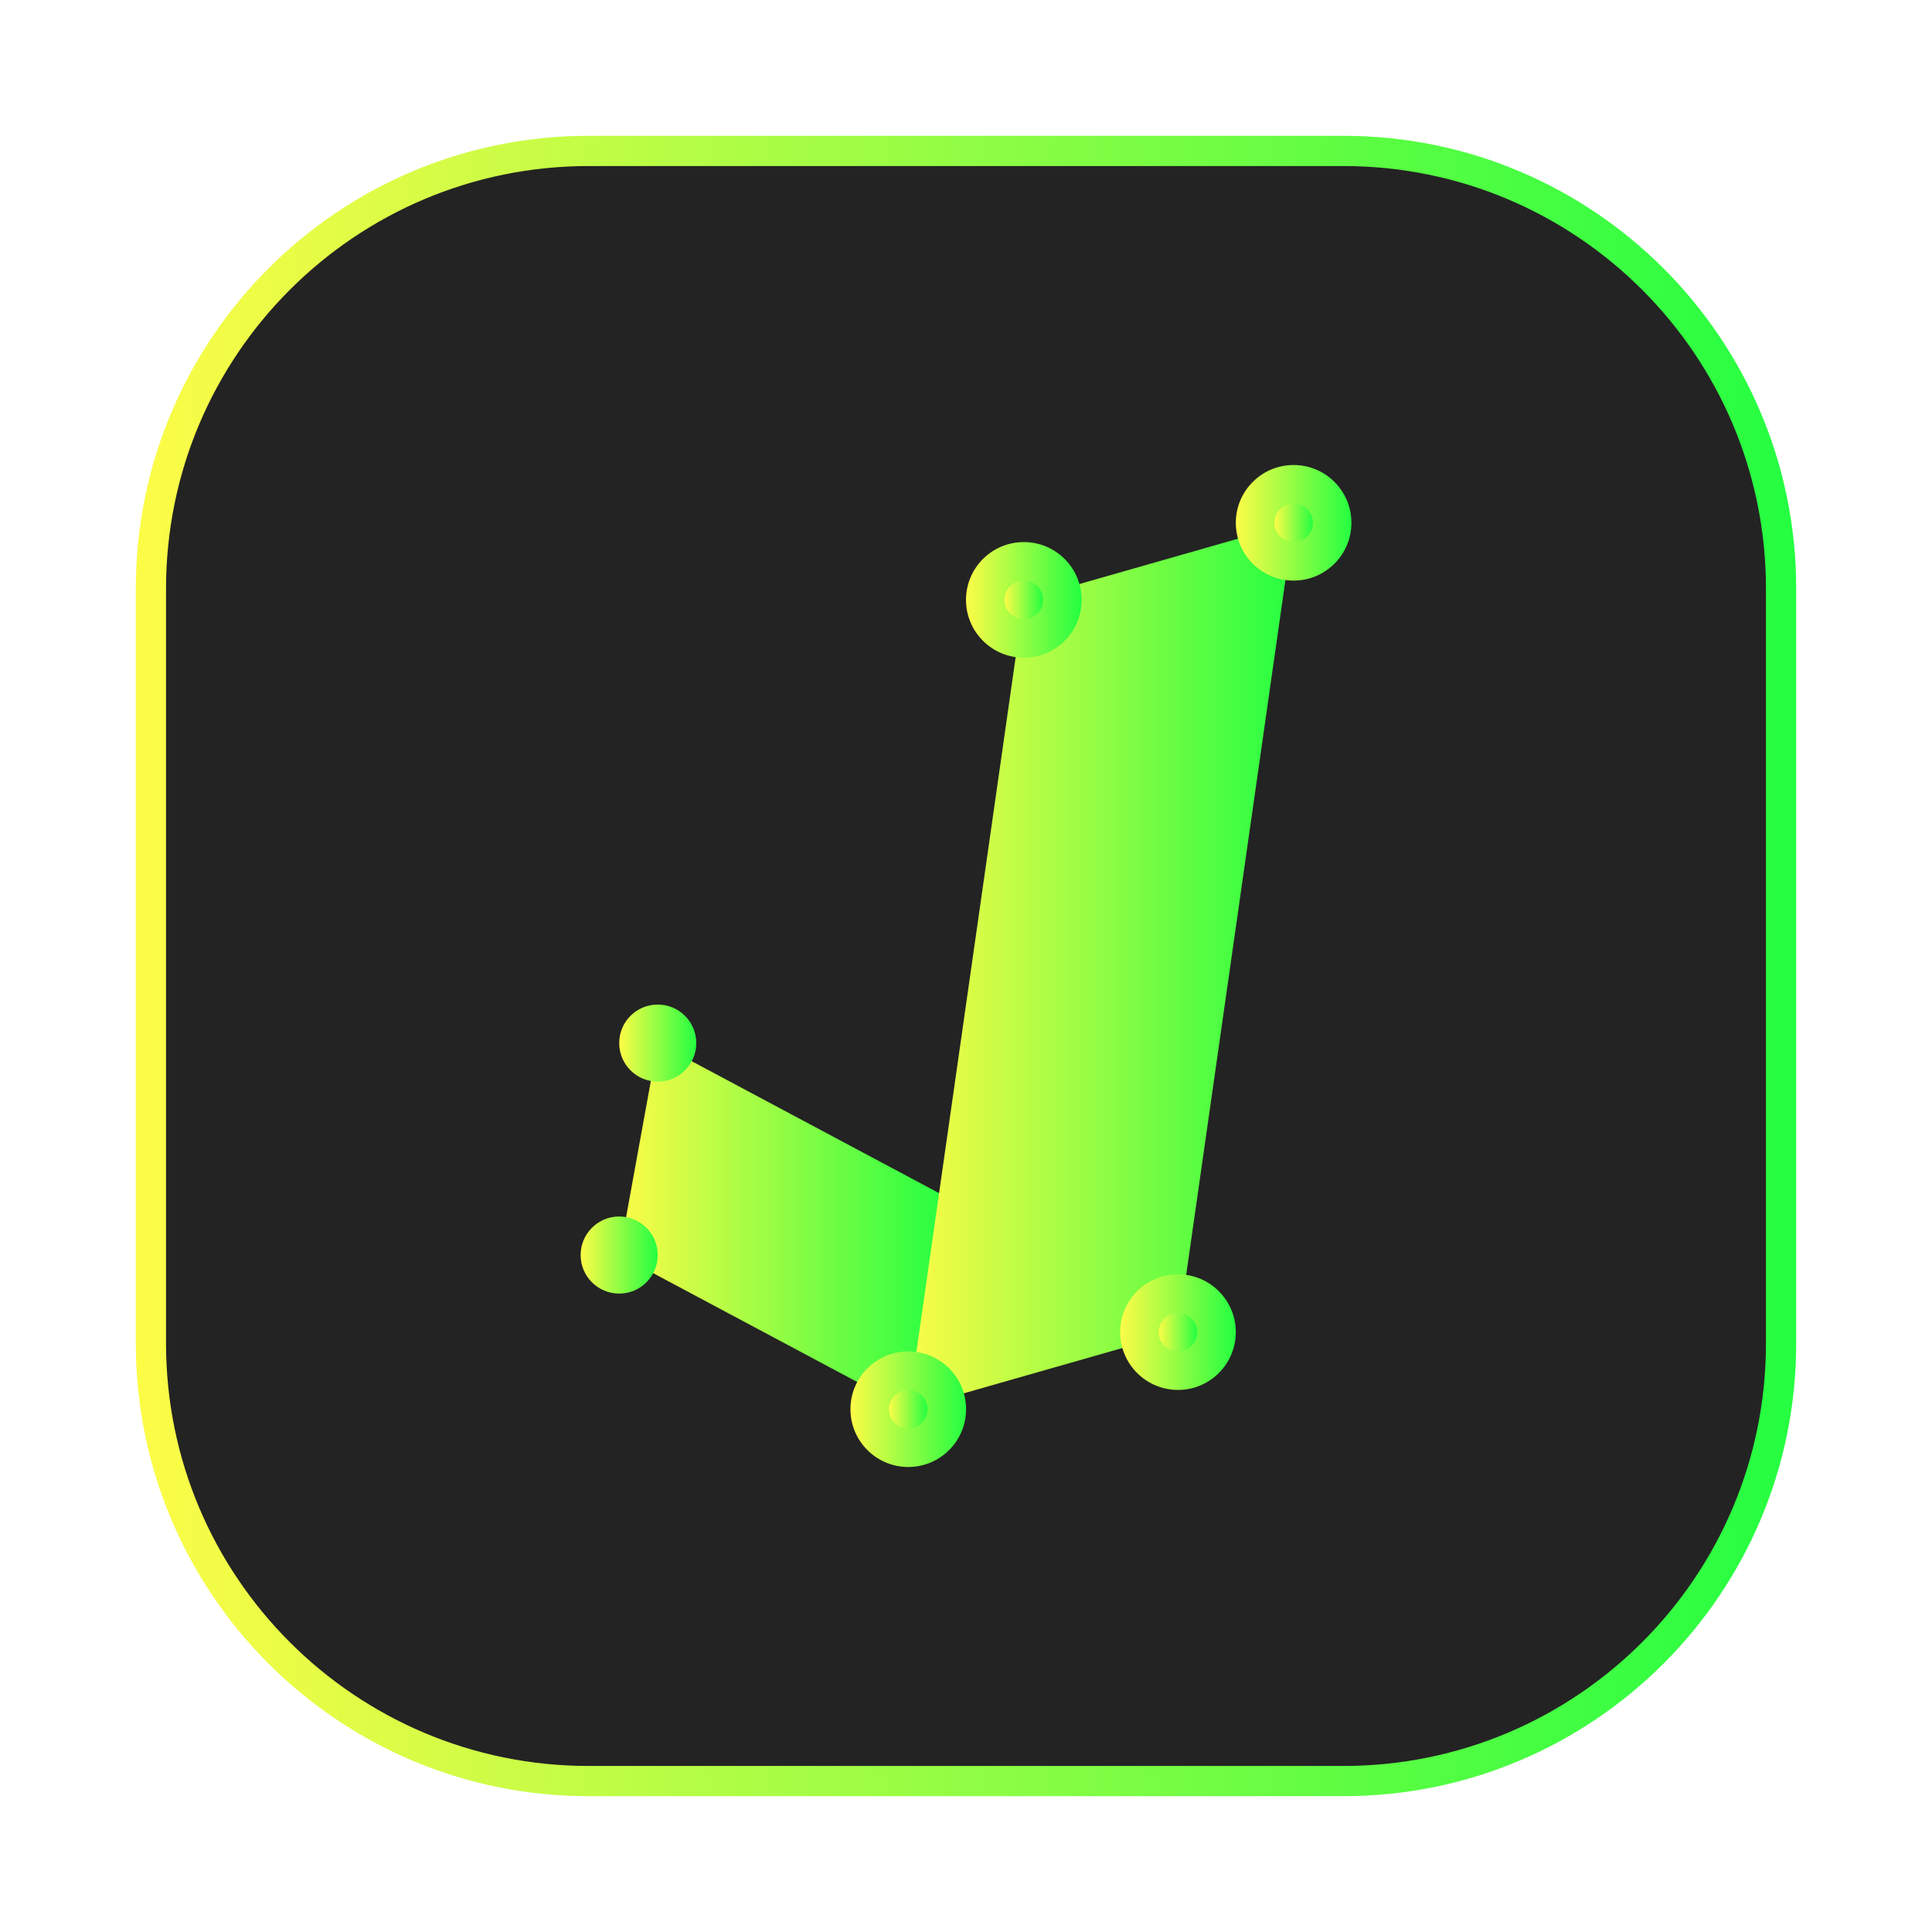 <svg width="64" height="64" viewBox="0 0 64 64" fill="none" xmlns="http://www.w3.org/2000/svg">
<g clip-path="url(#clip0_4_9521)">
<g opacity="0.3" filter="url(#filter0_f_4_9521)">
<path d="M44.5 4.5H19.5C11.216 4.5 4.5 11.216 4.5 19.5V44.5C4.5 52.784 11.216 59.5 19.5 59.5H44.5C52.784 59.5 59.5 52.784 59.5 44.5V19.5C59.5 11.216 52.784 4.5 44.5 4.5Z" fill="url(#paint0_linear_4_9521)"/>
</g>
<path d="M19.5 5H44.5C52.508 5 59 11.492 59 19.5V44.5C59 52.508 52.508 59 44.5 59H19.5C11.492 59 5 52.508 5 44.5V19.5C5 11.492 11.492 5 19.5 5Z" fill="#232323" stroke="url(#paint1_linear_4_9521)"/>
<path d="M21.787 34.553L27.025 33.255L25.617 43.855" fill="#232323"/>
<path d="M20.512 41.575L21.788 34.553L31.363 39.66L30.087 46.681L20.512 41.575Z" fill="url(#paint2_linear_4_9521)"/>
<path d="M33.916 19.872L42.852 17.319L39.023 44.128L30.086 46.681L33.916 19.872Z" fill="url(#paint3_linear_4_9521)"/>
<path d="M42.852 19.233C43.91 19.233 44.767 18.376 44.767 17.319C44.767 16.261 43.91 15.404 42.852 15.404C41.795 15.404 40.938 16.261 40.938 17.319C40.938 18.376 41.795 19.233 42.852 19.233Z" fill="url(#paint4_linear_4_9521)"/>
<path d="M42.853 17.957C43.206 17.957 43.492 17.671 43.492 17.319C43.492 16.966 43.206 16.68 42.853 16.68C42.501 16.68 42.215 16.966 42.215 17.319C42.215 17.671 42.501 17.957 42.853 17.957Z" fill="url(#paint5_linear_4_9521)"/>
<path d="M33.915 21.787C34.973 21.787 35.83 20.929 35.83 19.872C35.83 18.814 34.973 17.957 33.915 17.957C32.857 17.957 32 18.814 32 19.872C32 20.929 32.857 21.787 33.915 21.787Z" fill="url(#paint6_linear_4_9521)"/>
<path d="M33.916 20.51C34.268 20.51 34.554 20.224 34.554 19.872C34.554 19.519 34.268 19.233 33.916 19.233C33.563 19.233 33.277 19.519 33.277 19.872C33.277 20.224 33.563 20.51 33.916 20.51Z" fill="url(#paint7_linear_4_9521)"/>
<path d="M30.087 48.596C31.145 48.596 32.002 47.739 32.002 46.681C32.002 45.624 31.145 44.767 30.087 44.767C29.029 44.767 28.172 45.624 28.172 46.681C28.172 47.739 29.029 48.596 30.087 48.596Z" fill="url(#paint8_linear_4_9521)"/>
<path d="M30.086 47.32C30.438 47.32 30.724 47.034 30.724 46.681C30.724 46.329 30.438 46.043 30.086 46.043C29.733 46.043 29.447 46.329 29.447 46.681C29.447 47.034 29.733 47.32 30.086 47.32Z" fill="url(#paint9_linear_4_9521)"/>
<path d="M39.022 46.043C40.08 46.043 40.937 45.186 40.937 44.128C40.937 43.071 40.08 42.213 39.022 42.213C37.965 42.213 37.107 43.071 37.107 44.128C37.107 45.186 37.965 46.043 39.022 46.043Z" fill="url(#paint10_linear_4_9521)"/>
<path d="M39.023 44.767C39.376 44.767 39.661 44.481 39.661 44.128C39.661 43.776 39.376 43.49 39.023 43.49C38.671 43.49 38.385 43.776 38.385 44.128C38.385 44.481 38.671 44.767 39.023 44.767Z" fill="url(#paint11_linear_4_9521)"/>
<path d="M21.788 35.83C22.493 35.83 23.065 35.258 23.065 34.553C23.065 33.848 22.493 33.277 21.788 33.277C21.083 33.277 20.512 33.848 20.512 34.553C20.512 35.258 21.083 35.83 21.788 35.83Z" fill="url(#paint12_linear_4_9521)"/>
<path d="M20.511 42.852C21.216 42.852 21.788 42.28 21.788 41.575C21.788 40.87 21.216 40.298 20.511 40.298C19.806 40.298 19.234 40.87 19.234 41.575C19.234 42.28 19.806 42.852 20.511 42.852Z" fill="url(#paint13_linear_4_9521)"/>
</g>
<defs>
<filter id="filter0_f_4_9521" x="3.263" y="3.263" width="57.475" height="57.475" filterUnits="userSpaceOnUse" color-interpolation-filters="sRGB">
<feFlood flood-opacity="0" result="BackgroundImageFix"/>
<feBlend mode="normal" in="SourceGraphic" in2="BackgroundImageFix" result="shape"/>
<feGaussianBlur stdDeviation="0.619" result="effect1_foregroundBlur_4_9521"/>
</filter>
<linearGradient id="paint0_linear_4_9521" x1="4.5" y1="32" x2="59.5" y2="32" gradientUnits="userSpaceOnUse">
<stop stop-color="#FDFC47"/>
<stop offset="1" stop-color="#24FE41"/>
</linearGradient>
<linearGradient id="paint1_linear_4_9521" x1="4.5" y1="32" x2="59.5" y2="32" gradientUnits="userSpaceOnUse">
<stop stop-color="#FDFC47"/>
<stop offset="1" stop-color="#24FE41"/>
</linearGradient>
<linearGradient id="paint2_linear_4_9521" x1="20.512" y1="40.617" x2="31.363" y2="40.617" gradientUnits="userSpaceOnUse">
<stop stop-color="#FDFC47"/>
<stop offset="1" stop-color="#24FE41"/>
</linearGradient>
<linearGradient id="paint3_linear_4_9521" x1="30.086" y1="32" x2="42.852" y2="32" gradientUnits="userSpaceOnUse">
<stop stop-color="#FDFC47"/>
<stop offset="1" stop-color="#24FE41"/>
</linearGradient>
<linearGradient id="paint4_linear_4_9521" x1="40.938" y1="17.319" x2="44.767" y2="17.319" gradientUnits="userSpaceOnUse">
<stop stop-color="#FDFC47"/>
<stop offset="1" stop-color="#24FE41"/>
</linearGradient>
<linearGradient id="paint5_linear_4_9521" x1="42.215" y1="17.319" x2="43.492" y2="17.319" gradientUnits="userSpaceOnUse">
<stop stop-color="#FDFC47"/>
<stop offset="1" stop-color="#24FE41"/>
</linearGradient>
<linearGradient id="paint6_linear_4_9521" x1="32" y1="19.872" x2="35.83" y2="19.872" gradientUnits="userSpaceOnUse">
<stop stop-color="#FDFC47"/>
<stop offset="1" stop-color="#24FE41"/>
</linearGradient>
<linearGradient id="paint7_linear_4_9521" x1="33.277" y1="19.872" x2="34.554" y2="19.872" gradientUnits="userSpaceOnUse">
<stop stop-color="#FDFC47"/>
<stop offset="1" stop-color="#24FE41"/>
</linearGradient>
<linearGradient id="paint8_linear_4_9521" x1="28.172" y1="46.681" x2="32.002" y2="46.681" gradientUnits="userSpaceOnUse">
<stop stop-color="#FDFC47"/>
<stop offset="1" stop-color="#24FE41"/>
</linearGradient>
<linearGradient id="paint9_linear_4_9521" x1="29.447" y1="46.681" x2="30.724" y2="46.681" gradientUnits="userSpaceOnUse">
<stop stop-color="#FDFC47"/>
<stop offset="1" stop-color="#24FE41"/>
</linearGradient>
<linearGradient id="paint10_linear_4_9521" x1="37.107" y1="44.128" x2="40.937" y2="44.128" gradientUnits="userSpaceOnUse">
<stop stop-color="#FDFC47"/>
<stop offset="1" stop-color="#24FE41"/>
</linearGradient>
<linearGradient id="paint11_linear_4_9521" x1="38.385" y1="44.128" x2="39.661" y2="44.128" gradientUnits="userSpaceOnUse">
<stop stop-color="#FDFC47"/>
<stop offset="1" stop-color="#24FE41"/>
</linearGradient>
<linearGradient id="paint12_linear_4_9521" x1="20.512" y1="34.553" x2="23.065" y2="34.553" gradientUnits="userSpaceOnUse">
<stop stop-color="#FDFC47"/>
<stop offset="1" stop-color="#24FE41"/>
</linearGradient>
<linearGradient id="paint13_linear_4_9521" x1="19.234" y1="41.575" x2="21.788" y2="41.575" gradientUnits="userSpaceOnUse">
<stop stop-color="#FDFC47"/>
<stop offset="1" stop-color="#24FE41"/>
</linearGradient>
<clipPath id="clip0_4_9521">
<rect width="64" height="64" fill="white"/>
</clipPath>
</defs>
</svg>
